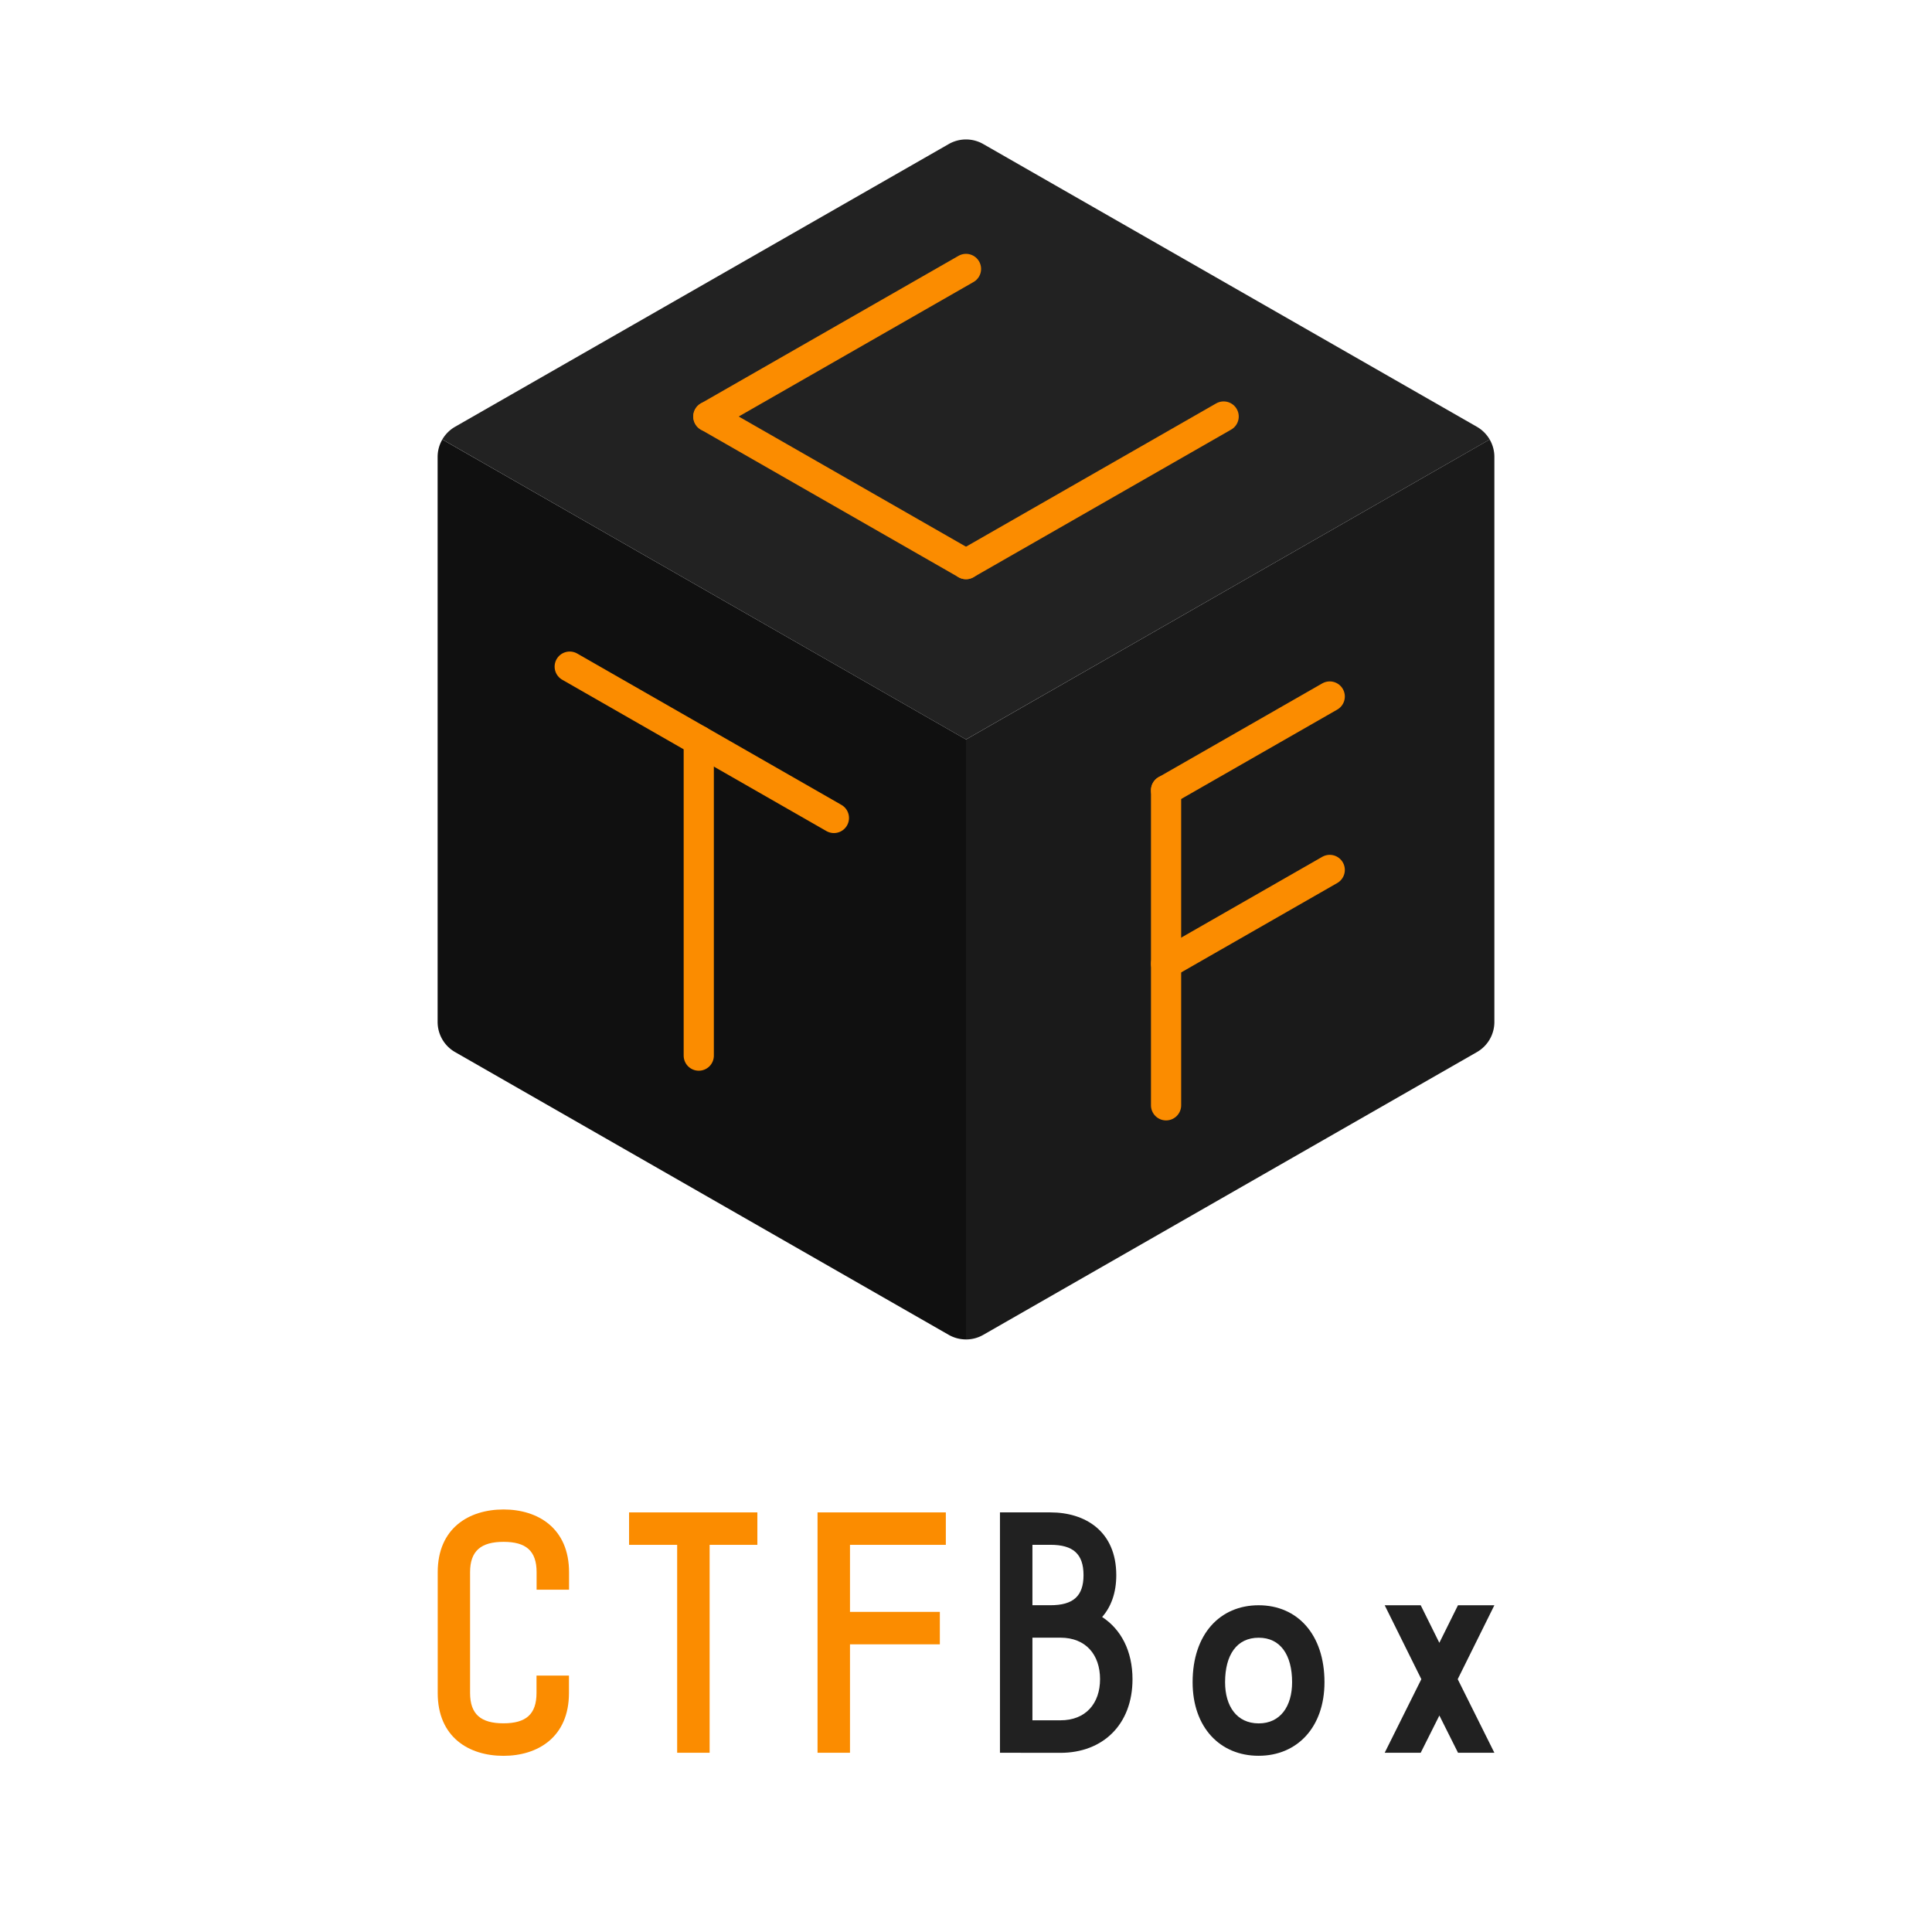 <svg xmlns="http://www.w3.org/2000/svg" viewBox="0 0 1024 1024"><defs><style>.cls-1{fill:#222;}.cls-2{fill:#1a1a1a;}.cls-3{fill:#101010;}.cls-4{fill:none;stroke:#fb8c00;stroke-linecap:round;stroke-miterlimit:10;stroke-width:16px;}.cls-5{fill:#fb8c00;}.cls-6{fill:#212121;}</style></defs><g id="レイヤー_2" data-name="レイヤー 2"><path class="cls-1" d="M789.56,232.94,512,391.92l-277.56-159a18.44,18.44,0,0,1,6.77-6.73L502.85,76.35a18.39,18.39,0,0,1,18.3,0L782.79,226.21A18.37,18.37,0,0,1,789.56,232.94Z"/><path class="cls-2" d="M782.79,557.63,521.15,707.5a18.42,18.42,0,0,1-9.15,2.44v-318l277.56-159a18.33,18.33,0,0,1,2.49,9.24V541.66A18.4,18.4,0,0,1,782.79,557.63Z"/><path class="cls-3" d="M502.85,707.5,241.21,557.63a18.4,18.4,0,0,1-9.26-16V242.18a18.43,18.43,0,0,1,2.49-9.24L512,391.92v318A18.42,18.42,0,0,1,502.85,707.5Z"/><line class="cls-4" x1="512" y1="142.54" x2="375.44" y2="220.76"/><line class="cls-4" x1="648.56" y1="220.76" x2="512" y2="298.98"/><line class="cls-4" x1="375.44" y1="220.76" x2="512" y2="298.98"/><line class="cls-4" x1="301.96" y1="353.33" x2="441.99" y2="433.54"/><line class="cls-4" x1="370.36" y1="392.51" x2="370.36" y2="559.5"/><line class="cls-4" x1="618.04" y1="418.85" x2="618.04" y2="585.84"/><line class="cls-4" x1="704.79" y1="369.16" x2="618.04" y2="418.85"/><line class="cls-4" x1="704.79" y1="461.08" x2="618.04" y2="510.77"/><path class="cls-5" d="M232,897.34v-64c0-23.42,16.57-33.29,34.89-33.29,18.16,0,34.72,9.87,34.72,33.29v9.24h-17.2V833.3c0-11.31-5.58-16.09-17.52-16.09S249.15,822,249.15,833.3v64c0,11.31,5.74,16.09,17.69,16.09s17.52-4.78,17.52-16.09V888.1h17.2v9.24c0,23.41-16.56,33.29-34.72,33.29C248.52,930.63,232,920.75,232,897.34Z"/><path class="cls-5" d="M358.91,929V818.8H333.42V801.6h68v17.2H376.12V929Z"/><path class="cls-5" d="M450.51,818.8v35.53h47.63v17.2H450.51V929h-17.2V801.6h68v17.2Z"/><path class="cls-6" d="M530,929V801.6h26.76c18.32,0,34.89,9.88,34.89,33.29,0,9.56-2.87,16.89-7.49,22.15,10,6.53,16.09,18,16.09,33,0,23.89-15.61,39-38.23,39ZM547.21,818.8v32h9.55c12,0,17.53-4.78,17.53-15.93,0-11.31-5.58-16.09-17.53-16.09ZM583.05,890c0-12.9-7.49-22-21-22H547.21v43.8H562C575.56,911.83,583.05,902.75,583.05,890Z"/><path class="cls-6" d="M632.11,891.6c0-25.48,14.5-40.78,35-40.78,20.39,0,34.89,15.3,34.89,40.78,0,23.9-14.5,39-34.89,39C646.61,930.63,632.11,915.5,632.11,891.6Zm17.21,0c0,12.75,6.21,21.83,17.84,21.83,11.47,0,17.68-9.08,17.68-21.83,0-14.49-6.21-23.57-17.68-23.57C655.53,868,649.32,877.11,649.32,891.6Z"/><path class="cls-6" d="M792.05,850.82,772.62,890l19.43,39H772.78l-9.88-19.75L753,929H733.91l19.43-39-19.43-39.19H753l9.88,19.92,9.88-19.92Z"/></g></svg>